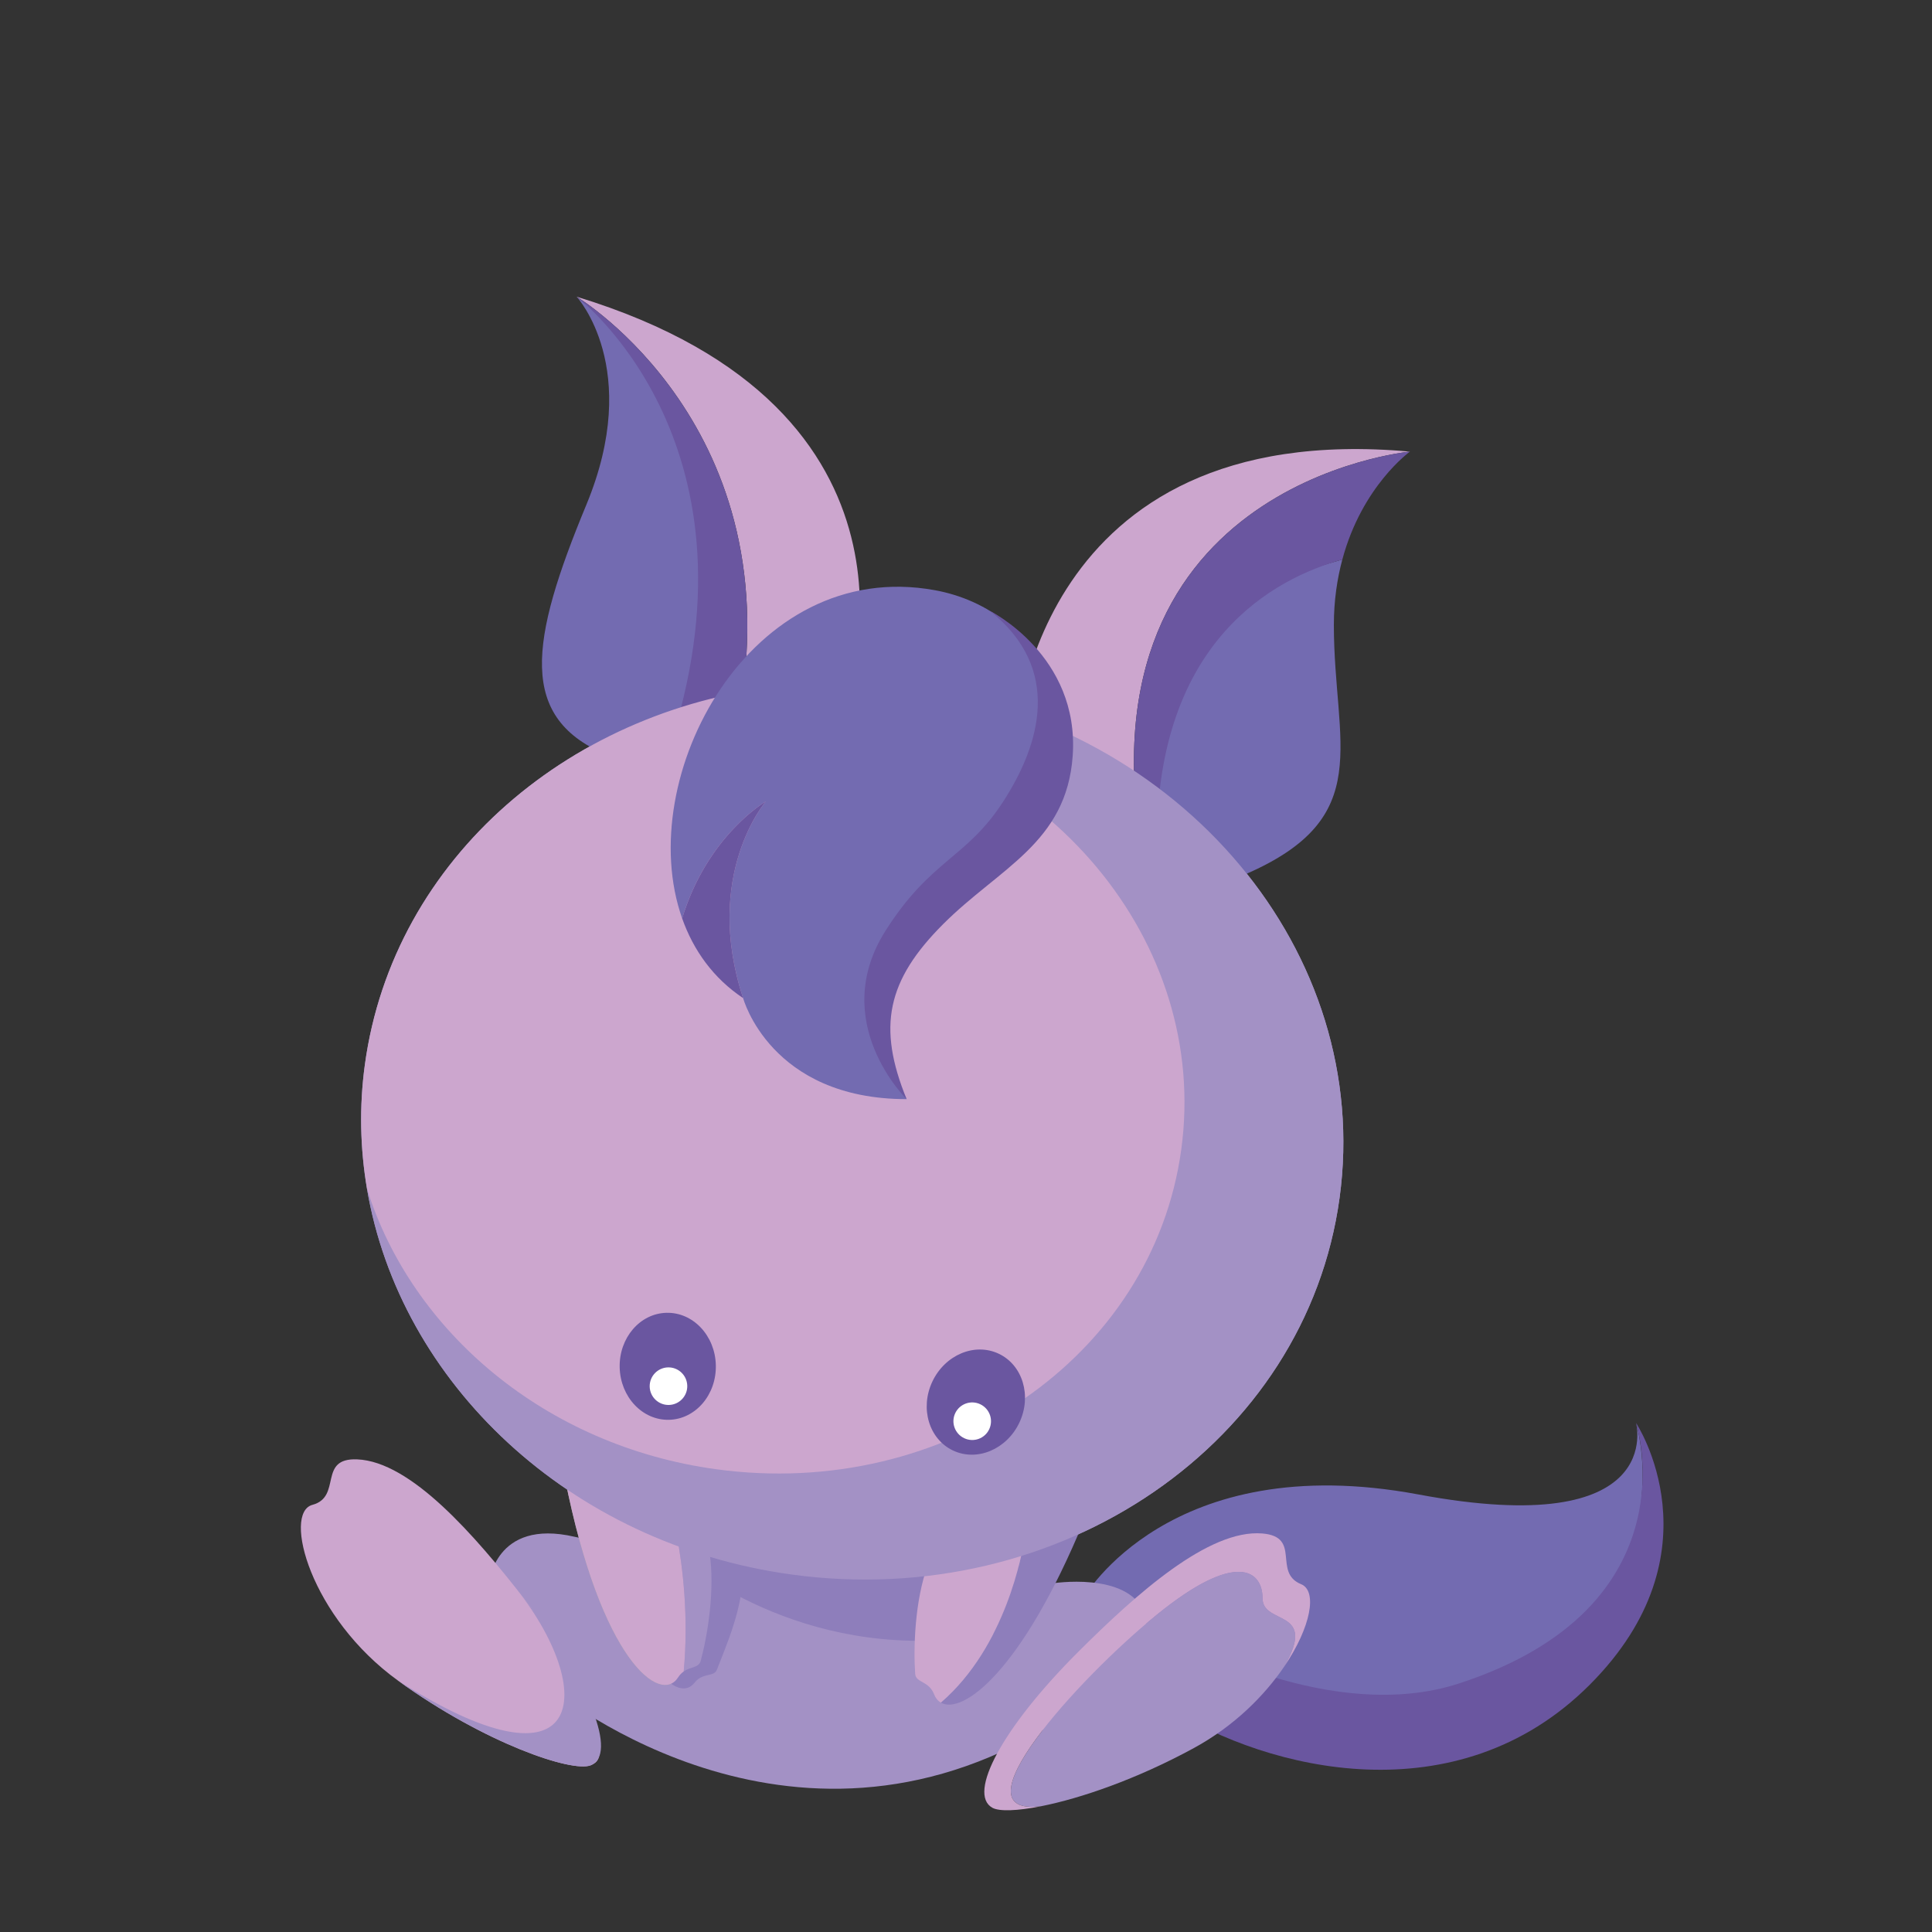 <?xml version="1.0" encoding="utf-8"?>
<!-- Generator: Adobe Illustrator 16.2.1, SVG Export Plug-In . SVG Version: 6.00 Build 0)  -->
<!DOCTYPE svg PUBLIC "-//W3C//DTD SVG 1.1//EN" "http://www.w3.org/Graphics/SVG/1.1/DTD/svg11.dtd">
<svg version="1.1" id="Layer_1" xmlns="http://www.w3.org/2000/svg" xmlns:xlink="http://www.w3.org/1999/xlink" x="0px" y="0px"
	 width="612px" height="612px" viewBox="0 0 612 612" enable-background="new 0 0 612 612" xml:space="preserve">
<rect x="0" y="0" width="612" height="612" fill="#333333" stroke="none"/>
<path fill="#A391C5" d="M289.161,217.928c-13.171-1.8-26.156-2.039-38.746-0.886c-68.916,6.321-125.864,54.619-134.83,120.187
	c-1.829,13.367-1.496,26.571,0.667,39.349c10.381,61.324,63.945,112.533,134.501,122.184
	c85.257,11.662,162.969-41.747,173.58-119.294C434.938,301.918,374.418,229.6,289.161,217.928z"/>
<path fill="#CCA6CE" d="M182.662,93.986c0,0,69.075,41.438,51.083,134.562l34.83-9.27
	C268.575,219.279,300.016,129.746,182.662,93.986z"/>
<g>
	<path fill="#736BB1" d="M182.662,93.986c0,0,20.979,22.682,3.09,65.877c-17.889,43.195-22.006,67.86,7.202,79.545l23.131-5.312
		C245.73,139.095,182.662,93.986,182.662,93.986z"/>
	<path fill="#6A56A0" d="M182.662,93.986c0,0,59.884,45.109,30.24,140.11l20.843-5.548
		C251.737,135.424,182.662,93.986,182.662,93.986z"/>
</g>
<path fill="#CCA6CE" d="M446.634,143.058c-119.643-10.804-124.791,90.428-124.791,90.428s16.436,32.158,41.217,43.106
	C337.515,153.266,446.634,143.058,446.634,143.058z"/>
<g>
	<path fill="#736BB1" d="M361.742,262.329c0,4.21,4.576,12.473,4.361,15.46c8.679,3.127,18.287,3.559,28.514-0.891
		c41.414-18.006,27.91-41.114,27.91-78.927c0-7.793,1.06-14.663,2.686-20.73C403.794,183.182,361.742,198.046,361.742,262.329z"/>
	<path fill="#6A56A0" d="M425.213,177.241c6.266-23.356,21.421-34.183,21.421-34.183s-109.119,10.208-83.574,133.535
		c0.999,0.441,2.017,0.83,3.044,1.196c0.215-2.987,0.333-6.555,0.333-10.766C366.437,202.74,403.794,183.182,425.213,177.241z"/>
</g>
<g>
	<path fill="#736BB1" d="M462.243,536.387c74.711-24.411,56.016-85.628,56.016-85.628s9.96,37.387-68.953,22.639
		c-78.912-14.746-105.931,32.58-105.931,32.58l23.062,29.785l7.778-16.581C374.215,519.182,421.827,549.591,462.243,536.387z"/>
	<path fill="#6A56A0" d="M503.517,533.741c41.967-41.967,14.742-82.982,14.742-82.982s18.695,58.079-56.016,82.49
		c-40.416,13.204-88.028-14.067-88.028-14.067l-7.778,16.581l4.173,5.392C401.422,560.727,461.549,575.708,503.517,533.741z"/>
</g>
<path fill="#A391C5" d="M329.195,548.789c-82.963,47.561-156.052-15.048-156.052-15.048l-18.25-32.144
	c0,0,1.726-20.669,27.094-14.799c25.367,5.872,39.172-19.938,39.172-19.938l97.833,14.817l14.161,19.919
	c0,0,24.036-3.957,29.396,9.312C367.908,524.181,329.195,548.789,329.195,548.789z"/>
<path fill="#8E7EBB" d="M214.557,492.768c0,0,34.817,31.609,88.431,26.409c53.615-5.2,10.804-29.207,10.804-29.207
	s-15.605-4.881-29.612-4.881c-14.006,0-51.617-5.121-51.617-5.121"/>
<path fill="#9E9E9E" d="M224.723,491.535l-45.793-23.412c11.47,58.064,30.352,72.005,35.89,63.199
	c2.481-3.943,6.382-2.368,7.151-5.229C224.071,518.277,226.604,503.587,224.723,491.535z"/>
<path fill="#CCA6CE" d="M166.368,506.83c9.247,11.893,14.644,25.904,18.602,34.757c4.947,11.047,6.87,15.741,2.148,17.607
	c-5.909,2.335-33.419-6.902-60.982-26.78c-27.834-20.068-36.621-53.183-27.178-55.72c9.496-2.551,1.604-14.935,14.194-14.41
	C130.14,462.993,150.289,486.161,166.368,506.83z"/>
<path fill="#8E7EBB" d="M235.185,497.34l-11.32-5.819l-30.896-19.96c5.134,54.425,21.19,68.993,27.098,61.416
	c0.567-0.73,1.177-1.186,1.787-1.532c2.222-1.252,4.505-0.596,5.27-2.607C229.782,521.854,235.794,508.589,235.185,497.34z"/>
<g>
	<path fill="#A391C5" d="M224.723,491.535l-10.334-5.284c1.885,10.109,3.812,25.874,2.189,43.224
		c2.26-1.589,4.787-1.135,5.393-3.381C224.071,518.277,226.604,503.587,224.723,491.535z"/>
	<path fill="#CCA6CE" d="M214.389,486.251l-35.459-18.128c11.47,58.064,30.352,72.005,35.89,63.199
		c0.535-0.848,1.14-1.407,1.759-1.848C218.2,512.125,216.273,496.36,214.389,486.251z"/>
</g>
<g>
	<path fill="#A391C5" d="M187.117,559.194c8.501-3.358,0.037-25.627-20.75-52.364c-0.83-1.068-1.679-2.142-2.533-3.221
		c13.187,16.824,18.569,34.113,12.394,41.587c-5.73,6.94-21.424,5.421-50.094-12.782
		C153.698,552.292,181.208,561.529,187.117,559.194z"/>
</g>
<g>
	<path fill="#A391C5" d="M399.939,506.287c0-8.717-8.187-15.347-33.503,5.224c-25.288,20.553-64.616,64.264-36.537,60.626
		c12.294-2.454,30.037-8.451,48.329-18.43c12.77-6.963,22.396-16.674,28.608-25.841C417.523,509.32,399.939,514.976,399.939,506.287
		z"/>
	<path fill="#CCA6CE" d="M412.159,501.828c-9.103-3.714,0.276-15.014-12.285-16.069c-16.941-1.421-39.823,19.042-58.365,37.545
		c-23.971,23.919-35.154,44.954-27.135,49.353c2.156,1.182,7.765,1.031,15.525-0.52c-28.079,3.638,11.249-40.073,36.537-60.626
		c25.316-20.57,33.503-13.94,33.503-5.224c0,8.688,17.584,3.033,6.897,21.579C415.278,515.407,417.373,503.961,412.159,501.828z"/>
</g>
<g>
	<path fill="#8E7EBB" d="M324.577,487.023c-0.722,4.925-5.918,34.518-26.55,52.312c6.823,3.948,25.574-9.637,45.348-57.657
		L324.577,487.023z"/>
	<path fill="#CCA6CE" d="M324.577,487.023l-30.671,8.727c-4.183,11.461-4.558,26.362-4.009,34.438
		c0.192,2.953,4.328,2.17,5.997,6.518c0.455,1.191,1.182,2.077,2.133,2.631C318.659,521.541,323.855,491.948,324.577,487.023z"/>
</g>
<g>
	<path fill="#A391C5" d="M289.161,217.928c-13.171-1.8-26.156-2.039-38.746-0.886c1.843,5.294,4.464,9.388,9.05,10.016
		c72.362,9.903,123.726,71.288,114.722,137.104c-9.003,65.821-74.959,111.15-147.321,101.251
		c-54.083-7.395-96.426-43.557-110.615-88.835c10.381,61.324,63.945,112.533,134.501,122.184
		c85.257,11.662,162.969-41.747,173.58-119.294C434.938,301.918,374.418,229.6,289.161,217.928z"/>
	<path fill="#CCA6CE" d="M226.866,465.412c72.362,9.899,138.318-35.43,147.321-101.251c9.004-65.815-42.36-127.201-114.722-137.104
		c-4.586-0.628-7.207-4.722-9.05-10.016c-68.916,6.321-125.864,54.619-134.83,120.187c-1.829,13.367-1.496,26.571,0.667,39.349
		C130.44,421.855,172.782,458.018,226.866,465.412z"/>
</g>
<g>
	<path fill="#736BB1" d="M335.581,223.892c-6.282-23.304-23.36-34-39.443-36.935c-58.449-10.668-95.835,59.302-80.052,103.961
		c7.996-26.297,26.484-37.025,26.484-37.025s-20.008,23.201-7.174,62.275c0,0,8.585,32.007,51.8,32.007
		c0,0-19.277-34.539,8.942-57.408C324.73,267.595,344.815,258.146,335.581,223.892z"/>
	<path fill="#6A56A0" d="M242.569,253.894c0,0-18.488,10.728-26.484,37.025c3.583,10.127,9.88,18.961,19.31,25.25
		C222.562,277.094,242.569,253.894,242.569,253.894z"/>
</g>
<path fill="#6A56A0" d="M287.196,348.176c0,0-25.073-24.485-6.611-53.469c14.4-22.611,25.508-22.705,37.212-40.813
	c11.704-18.109,18.854-42.033-4.229-60.381c0,0,28.471,14.091,26.23,45.896c-1.946,27.614-23.206,35.491-41.011,53.296
	C280.983,310.509,277.808,325.223,287.196,348.176z"/>
<g>
	<path fill="#6A56A0" d="M301.896,459.48c7.602,3.588,17.007-0.37,21.013-8.839c3.989-8.473,1.055-18.25-6.557-21.832
		c-7.609-3.587-17.011,0.366-21.006,8.83C291.34,446.121,294.286,455.893,301.896,459.48z"/>
</g>
<g>
	<path fill="#FFFFFF" d="M305.44,455.579c2.96,1.407,6.518,0.136,7.91-2.837c1.402-2.973,0.127-6.521-2.842-7.924
		c-2.973-1.402-6.521-0.132-7.924,2.846C301.188,450.624,302.458,454.177,305.44,455.579z"/>
</g>
<g>
	<path fill="#6A56A0" d="M211.922,449.751c8.407-0.192,15.057-7.938,14.832-17.302c-0.216-9.365-7.212-16.793-15.628-16.591
		c-8.403,0.192-15.047,7.935-14.832,17.298C196.518,442.525,203.51,449.953,211.922,449.751z"/>
</g>
<g>
	<path fill="#FFFFFF" d="M211.889,445.048c3.282-0.075,5.894-2.805,5.814-6.086c-0.074-3.288-2.804-5.89-6.086-5.815
		c-3.287,0.076-5.89,2.805-5.814,6.092C205.878,442.52,208.612,445.123,211.889,445.048z"/>
</g>
</svg>
